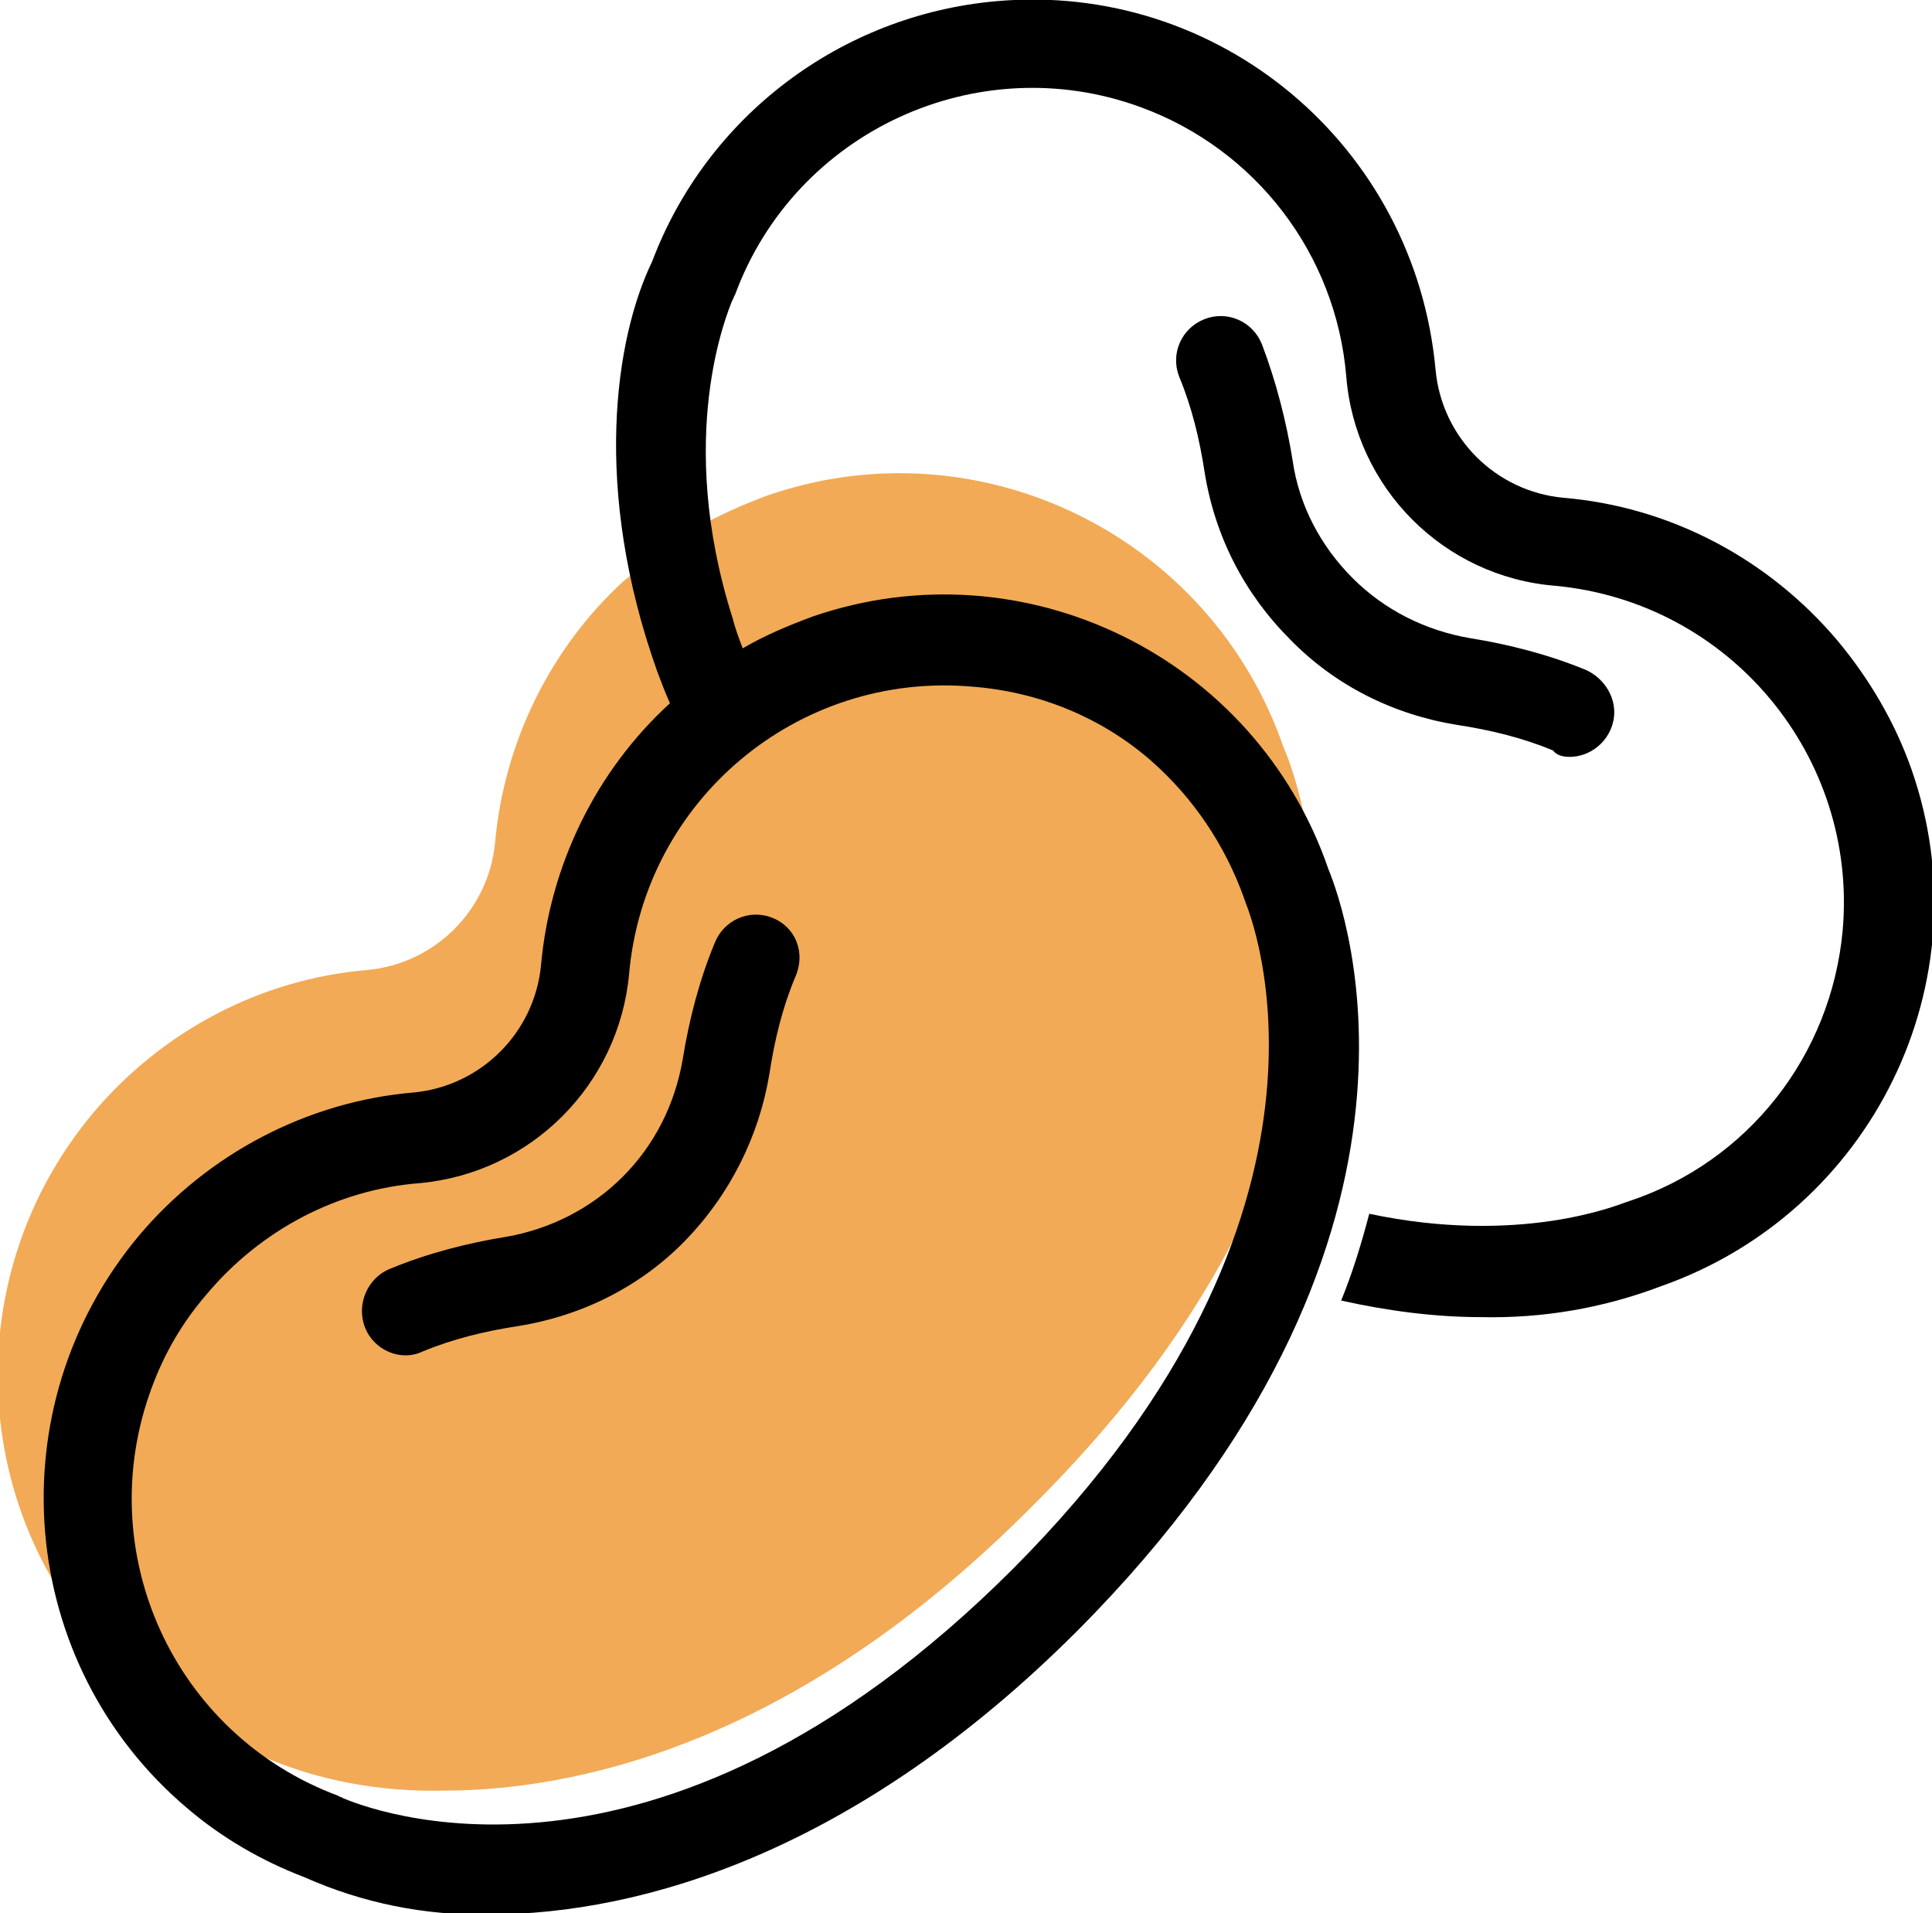 <?xml version="1.0" encoding="utf-8"?>
<!-- Generator: Adobe Illustrator 24.0.1, SVG Export Plug-In . SVG Version: 6.00 Build 0)  -->
<svg version="1.1" id="Camada_1" xmlns="http://www.w3.org/2000/svg" xmlns:xlink="http://www.w3.org/1999/xlink" x="0px" y="0px"
	 viewBox="0 0 151.4 149.9" style="enable-background:new 0 0 151.4 149.9;" xml:space="preserve">
<style type="text/css">
	.st0{opacity:0.8;fill:#EE952C;enable-background:new    ;}
</style>
<title>graos</title>
<path class="st0" d="M100.6,58.6C94.9,42,76.8,33.1,60.2,38.8c-1.9,0.7-3.7,1.5-5.5,2.5c-2,1.3-3.9,2.7-5.8,4.2l0,0
	c-5.8,5.3-9.4,12.7-10.1,20.5c-0.5,5.3-4.7,9.5-10,10c-8.4,0.7-16.1,4.8-21.5,11.2c-11.3,13.5-9.6,33.6,3.8,44.9
	c2.7,2.3,5.8,4.1,9.2,5.4c4.5,2,9.4,2.9,14.4,2.8c12.2,0,28.9-4.9,46.1-22.2C111.3,87.9,102.1,62,100.6,58.6z"/>
<path d="M144,50.2c-5.4-6.4-13.1-10.5-21.5-11.2c-5.3-0.5-9.5-4.7-10-10C110.9,11.4,95.5-1.5,78,0.1c-12.1,1.1-22.6,9-26.9,20.4
	c-2.9,6-4.7,17.8,0.4,32.1c0.3,0.8,0.6,1.6,1,2.5l0,0c-5.8,5.3-9.4,12.7-10.1,20.5c-0.5,5.3-4.7,9.5-10,10
	c-8.3,0.7-16.1,4.8-21.5,11.2c-11.3,13.5-9.6,33.6,3.8,44.9c2.7,2.3,5.8,4.1,9.2,5.4c4.5,2,9.4,3,14.4,2.9c12.1,0,28.9-5,46.1-22.2
	c30.3-30.4,21.1-56.3,19.7-59.7c-5.7-16.6-23.8-25.5-40.4-19.8c-1.9,0.7-3.8,1.5-5.5,2.5c-0.3-0.8-0.6-1.6-0.8-2.4
	c-4.5-14.2-0.4-23.9,0-24.9c0.1-0.1,0.1-0.3,0.2-0.4c4.7-12.8,19-19.4,31.8-14.7c9,3.3,15.3,11.5,16.1,21.1
	c0.7,8.7,7.6,15.7,16.4,16.4c13.7,1.3,23.7,13.4,22.5,27c-0.9,9.8-7.4,18.1-16.7,21.2l-0.3,0.1c-0.6,0.2-8.3,3.4-20.1,0.9
	c-0.6,2.3-1.3,4.6-2.2,6.8c3.6,0.8,7.3,1.3,11,1.3c4.8,0.1,9.5-0.7,14-2.4c16.6-5.8,25.5-23.9,19.7-40.5
	C148.5,56.6,146.5,53.2,144,50.2L144,50.2z M90.2,59.6c3.3,2.9,5.8,6.6,7.3,10.8c0,0.1,0.1,0.2,0.1,0.3c0.4,1,9.8,24.1-18.2,52.2
	c-28.2,28.2-51,18.6-52.5,18c-0.1-0.1-0.3-0.1-0.4-0.2c-12.9-4.8-19.4-19.1-14.6-32c1-2.7,2.4-5.1,4.3-7.3c4.2-5,10.2-8.2,16.7-8.7
	c8.7-0.8,15.6-7.7,16.4-16.4c1.2-13.6,13.2-23.7,26.9-22.5C81.4,54.2,86.3,56.2,90.2,59.6z"/>
<path d="M123,59.3c1.9,0,3.5-1.6,3.5-3.5c0-1.4-0.9-2.7-2.2-3.3c-2.9-1.2-6-2-9.1-2.5c-3.5-0.6-6.7-2.2-9.2-4.7l0,0
	c-2.5-2.5-4.2-5.7-4.7-9.2c-0.5-3.1-1.3-6.2-2.4-9.1c-0.7-1.8-2.7-2.7-4.5-2c-1.8,0.7-2.7,2.7-2,4.5c1,2.4,1.6,4.9,2,7.5
	c0.8,5,3.1,9.5,6.7,13.1l0,0c3.5,3.6,8.1,5.9,13.1,6.7c2.6,0.4,5.1,1,7.5,2C122,59.2,122.5,59.3,123,59.3z"/>
<path d="M60.5,71.9c-1.8-0.7-3.8,0.2-4.5,2c0,0,0,0,0,0c-1.2,2.9-2,6-2.5,9.1c-0.6,3.5-2.2,6.7-4.7,9.2l0,0
	c-2.5,2.5-5.7,4.1-9.1,4.7c-3.1,0.5-6.2,1.3-9.1,2.5c-1.8,0.7-2.7,2.8-2,4.6c0.7,1.8,2.8,2.7,4.5,1.9l0,0c2.4-1,4.9-1.6,7.5-2
	c5-0.8,9.6-3.1,13.1-6.7h0c3.5-3.6,5.8-8.2,6.6-13.1c0.4-2.6,1-5.1,2-7.5C63.2,74.6,62.3,72.6,60.5,71.9z"/>
</svg>
